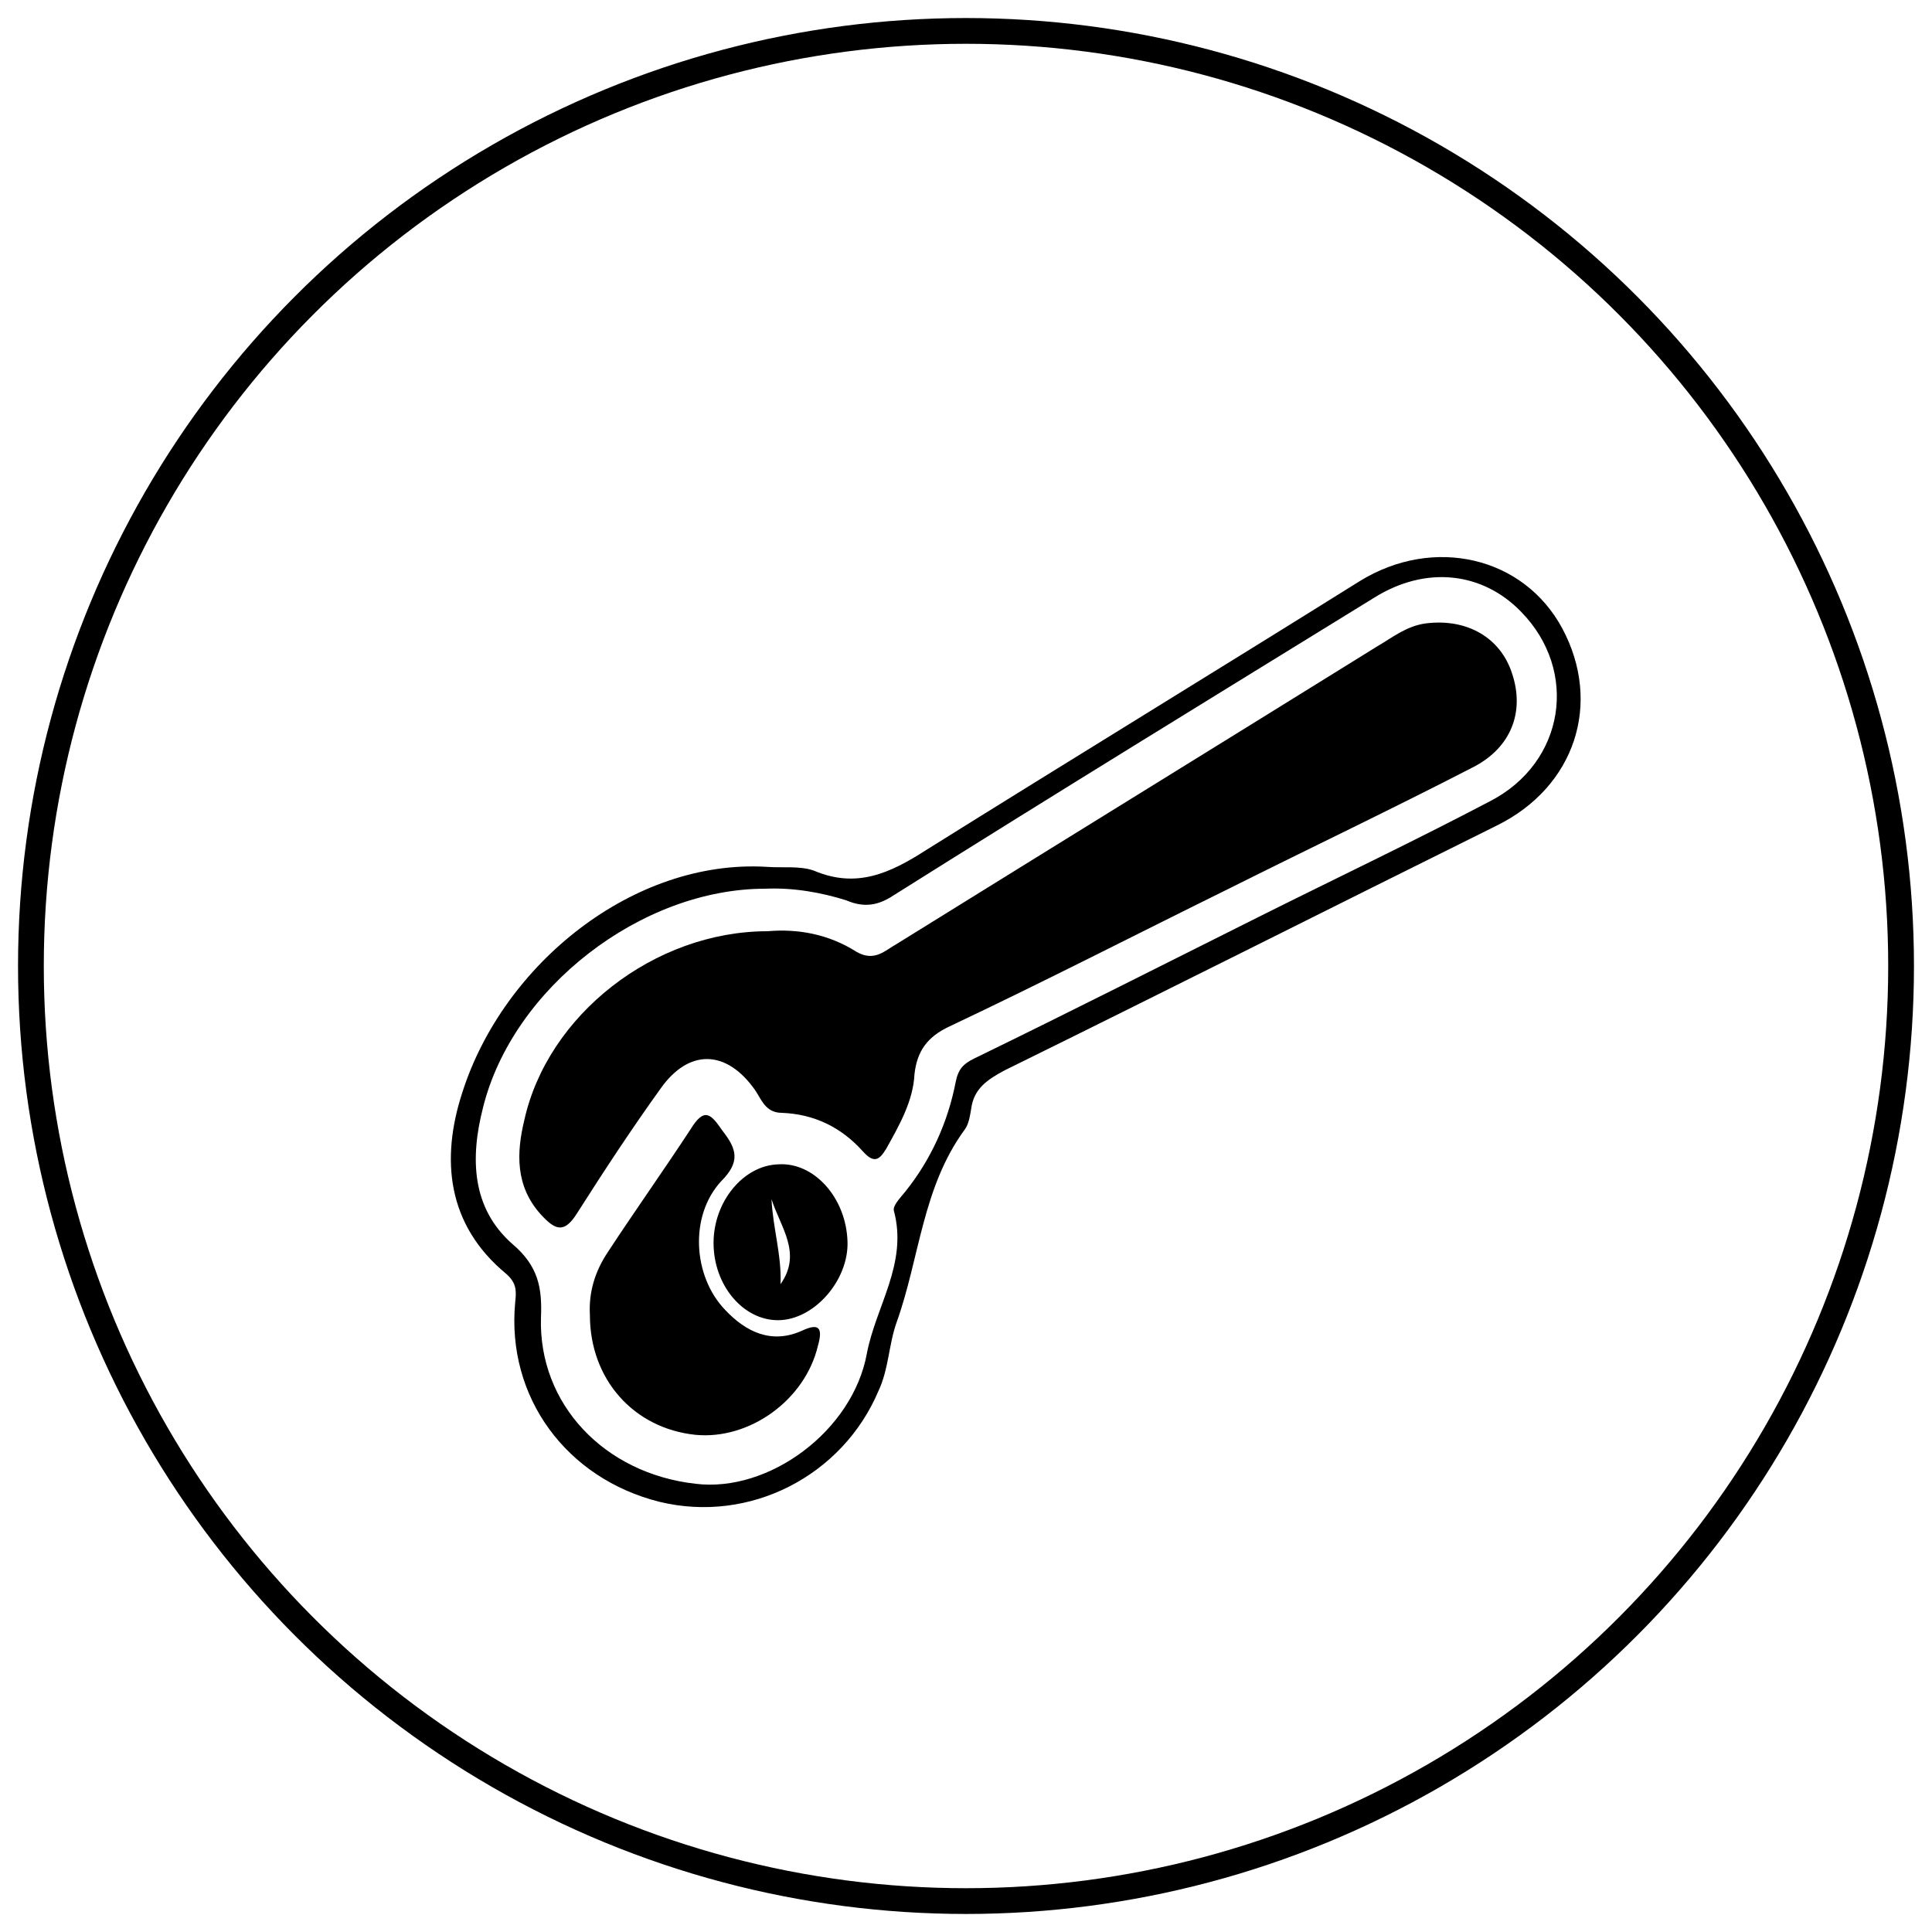 <?xml version="1.0" encoding="utf-8"?>
<!-- Generator: Adobe Illustrator 25.4.1, SVG Export Plug-In . SVG Version: 6.00 Build 0)  -->
<svg version="1.1" id="Layer_1" xmlns="http://www.w3.org/2000/svg" xmlns:xlink="http://www.w3.org/1999/xlink" x="0px" y="0px"
	 viewBox="0 0 150 150" style="enable-background:new 0 0 150 150;" xml:space="preserve">
<style type="text/css">
	.st0{fill:none;stroke:#000000;stroke-width:2;stroke-miterlimit:10;}
</style>
<circle class="st0" cx="75" cy="75" r="72.6"/>
<g>
	<path d="M59.5,67.3c1.2,0.1,2.6-0.1,3.7,0.3c3.3,1.4,5.9,0.2,8.7-1.6c11.2-7,22.5-13.9,33.7-20.9c5.7-3.5,12.7-1.9,15.7,3.7
		c3.1,5.8,1,12.3-5.1,15.3c-12.7,6.3-25.4,12.7-38.2,19c-1.3,0.7-2.4,1.4-2.6,3c-0.1,0.6-0.2,1.2-0.5,1.6c-3.3,4.5-3.5,10-5.3,15
		c-0.6,1.7-0.6,3.6-1.4,5.3c-2.8,6.6-10,10.3-17,8.6c-7.2-1.8-11.9-8.1-11.2-15.5c0.1-0.9,0.1-1.5-0.7-2.2
		c-4.6-3.8-5.1-8.9-3.4-14.1C39.1,74.8,49.2,66.7,59.5,67.3z M59.4,69c-9.6,0-19.6,7.7-21.9,17c-1,3.9-0.9,7.8,2.3,10.6
		c2,1.7,2.3,3.4,2.2,5.7c-0.2,6.7,4.9,12.1,12,12.9c5.7,0.7,12.2-4.1,13.3-10.1c0.7-3.7,3.2-7,2.1-11.1c-0.1-0.4,0.5-1,0.9-1.5
		c2-2.5,3.3-5.4,3.9-8.5c0.2-1,0.6-1.4,1.4-1.8c7.4-3.6,14.7-7.3,22.1-11c6-3,12.1-5.9,18-9c5.8-3,6.9-10.1,2.4-14.7
		c-3-3.1-7.4-3.6-11.4-1.1c-12.5,7.7-24.9,15.3-37.3,23.1c-1.2,0.8-2.3,1-3.7,0.4C63.8,69.3,61.6,68.9,59.4,69z"/>
	<path d="M59.6,72.3c2.3-0.2,4.7,0.2,6.9,1.6c1.4,0.8,2.2-0.1,3.1-0.6c12.4-7.7,24.9-15.4,37.3-23.1c1.2-0.7,2.3-1.6,3.8-1.8
		c3.2-0.4,5.8,1.1,6.7,3.9c1,3-0.1,5.8-3.1,7.3c-6.2,3.2-12.5,6.2-18.7,9.3c-7.3,3.6-14.5,7.3-21.9,10.8c-1.7,0.8-2.5,1.9-2.7,3.7
		c-0.1,2.1-1.2,4-2.2,5.8c-0.5,0.8-0.9,1.2-1.8,0.2c-1.7-1.9-3.8-2.9-6.3-3c-1.3,0-1.6-1.1-2.1-1.8c-2.2-3.1-5.1-3.2-7.3-0.1
		c-2.3,3.2-4.4,6.4-6.5,9.7c-1,1.6-1.7,1.3-2.8,0.1c-2-2.2-1.9-4.8-1.3-7.3C42.5,78.8,50.8,72.3,59.6,72.3z"/>
	<path d="M45.8,102.1c-0.1-1.8,0.4-3.4,1.4-4.9c2.1-3.2,4.3-6.3,6.4-9.5c1.1-1.8,1.6-1.2,2.5,0.1c1.1,1.4,1.4,2.4-0.1,3.9
		c-2.5,2.7-2.2,7.4,0.3,10c1.6,1.7,3.6,2.7,6,1.6c1.3-0.6,1.6-0.2,1.2,1.2c-1,4.2-5.3,7.3-9.5,6.9C49.2,110.9,45.8,107.1,45.8,102.1
		z"/>
	<path d="M65.8,96.4c0.1,3-2.6,6.1-5.4,6.1c-2.7,0-5-2.7-5-6c0-3.2,2.3-6,5-6.1C63.2,90.2,65.7,93,65.8,96.4z M60.6,99.7
		c1.7-2.4,0-4.4-0.7-6.6C60,95.3,60.7,97.5,60.6,99.7z"/>
</g>
</svg>
